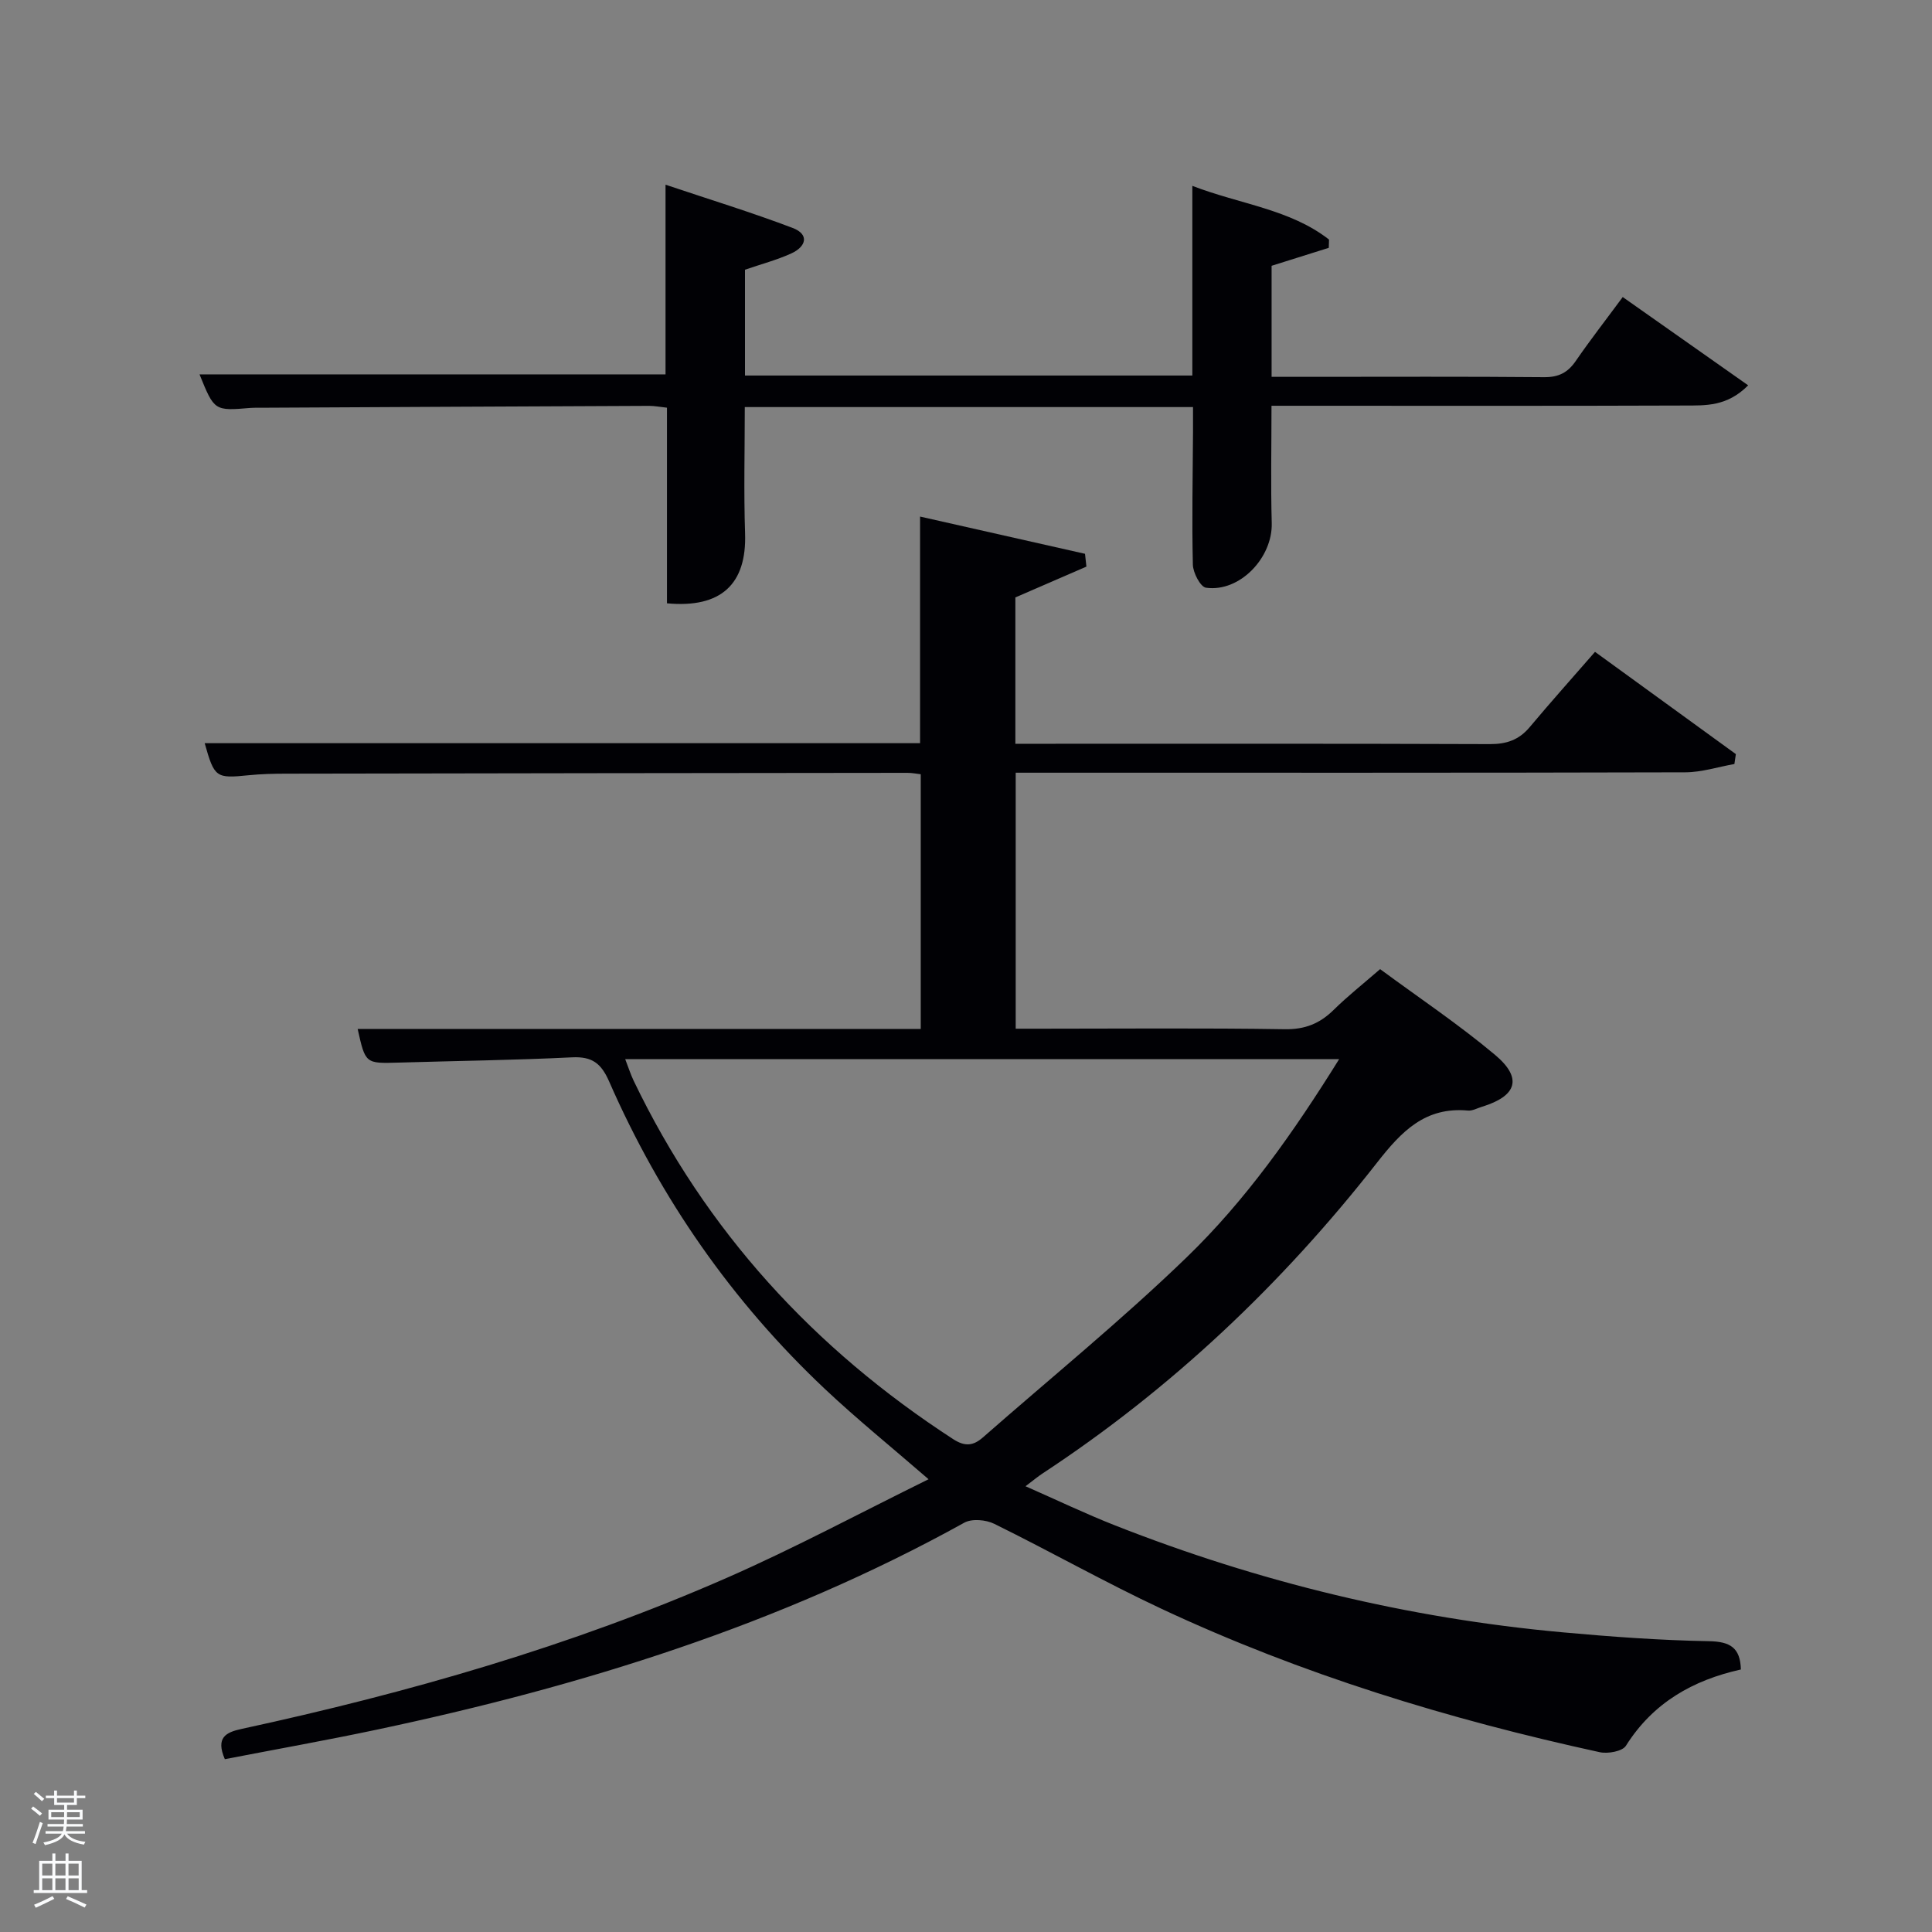 <svg enable-background="new 0 0 400 400" viewBox="0 0 400 400" xmlns="http://www.w3.org/2000/svg"><rect x="0" y="0" width="400" height="400" fill="#808080" stroke="none"/><path d="m6.44 374.46.42-.45c.65.47 1.27.95 1.85 1.44l-.45.49c-.65-.56-1.25-1.06-1.82-1.48m.93 7.33-.63-.26c.55-1.36 1.05-2.8 1.52-4.33.19.1.38.19.59.27-.46 1.29-.95 2.73-1.48 4.32m-.38-10.38.44-.42c.43.34 1.01.82 1.74 1.44l-.49.49c-.53-.51-1.09-1.01-1.69-1.51m2.5.35h1.72v-1.04h.59v1.04h3.52v-1.04h.59v1.04h1.75v.53h-1.75v1.42h-2.03v.97h3.22v2.03h-3.24c0 .35-.01.66-.03.93h3.32v.53h-3.37c-.03.27-.08.58-.15.94h3.96v.53h-3.71c.67.92 1.93 1.48 3.79 1.68-.13.24-.23.44-.29.59-2.13-.38-3.48-1.08-4.04-2.12-.43.97-1.77 1.72-4.03 2.23-.09-.19-.2-.37-.33-.55 2.1-.42 3.37-1.03 3.81-1.83h-3.36v-.53h3.58c.08-.29.13-.61.16-.94h-3.33v-.53h3.39c.02-.27.04-.58.04-.93h-3.23v-2.03h3.25v-.97h-2.07v-1.42h-1.73zm1.12 3.44v1h2.65c.01-.3.02-.44.02-.4v-.25-.35zm1.19-2h3.52v-.91h-3.52zm4.71 2h-2.63v.59c0 .15-.01.28-.01.4h2.64z" fill="#fafbfc"/><path d="m13.56 383.74h.63v1.52h2.72v6.07h1.13v.6h-11.06v-.6h1.13v-6.07h2.73v-1.52h.63v1.52h2.1v-1.52zm-2.69 8.83.38.56c-1.24.63-2.53 1.25-3.85 1.85-.1-.21-.21-.42-.34-.63 1.36-.55 2.63-1.15 3.81-1.78m-2.13-4.27h2.1v-2.45h-2.1zm0 3.04h2.1v-2.46h-2.1zm2.72-3.04h2.1v-2.45h-2.1zm0 3.04h2.1v-2.46h-2.1zm6.07 3.6c-1.41-.71-2.7-1.3-3.86-1.78l.35-.56c1.45.62 2.75 1.19 3.88 1.72zm-1.25-9.09h-2.1v2.45h2.1zm-2.09 5.49h2.1v-2.46h-2.1z" fill="#fafbfc"/><g fill="#010105"><path d="m46.55 364.22c-1.93-4.48.21-5.56 3.44-6.26 34.46-7.46 68.27-17.14 100.61-31.34 13.97-6.13 27.45-13.37 41.65-20.36-7.72-6.69-14.79-12.41-21.4-18.63-19.27-18.14-34.12-39.49-44.73-63.71-1.66-3.79-3.54-5.21-7.68-5.01-11.96.59-23.95.73-35.92 1.09-6.87.2-6.87.23-8.47-6.97h116.58c0-17.62 0-35.01 0-52.73-.86-.1-1.8-.29-2.74-.29-42.83.04-85.66.09-128.49.17-2.66 0-5.34.06-7.98.33-6.7.68-7.04.49-9.04-6.64h148.11c0-15.51 0-30.88 0-46.92 11.32 2.56 22.73 5.13 34.15 7.71.1.88.19 1.77.29 2.65-4.81 2.08-9.61 4.17-14.71 6.38v30.3h5.26c31 0 62-.05 92.99.07 3.47.01 6.03-.88 8.25-3.53 4.39-5.24 8.95-10.33 13.51-15.57 10.78 7.83 19.97 14.5 29.16 21.17-.1.68-.2 1.37-.3 2.05-3.39.6-6.78 1.71-10.17 1.72-44.16.12-88.33.08-132.49.08-1.96 0-3.93 0-6.14 0v53h5.19c16.83 0 33.67-.16 50.49.11 4.21.07 7.28-1.17 10.17-4.02 2.84-2.8 5.98-5.28 9.6-8.42 7.91 5.84 16.18 11.37 23.76 17.72 5.79 4.85 4.58 8.55-2.7 10.78-.95.29-1.94.86-2.86.78-8.87-.81-13.76 4.28-18.86 10.81-19.62 25.07-42.52 46.77-69.21 64.31-.96.63-1.84 1.37-3.55 2.66 6.54 2.88 12.43 5.7 18.49 8.09 29.84 11.75 60.72 19.24 92.67 22.15 10.09.92 20.22 1.66 30.35 1.84 4.4.08 6.48 1.36 6.6 5.86-9.9 2.2-18.18 6.86-23.8 15.79-.73 1.16-3.74 1.7-5.44 1.33-31.23-6.8-61.68-16.1-90.68-29.67-11.73-5.49-23.04-11.89-34.66-17.61-1.73-.85-4.63-1.11-6.21-.23-38.16 21.14-79.27 33.88-121.69 42.86-10.41 2.2-20.87 4.06-31.4 6.1zm230.71-144.94c-49.7 0-98.54 0-147.82 0 .68 1.75 1.12 3.15 1.75 4.47 14.93 31.1 37.33 55.51 66.17 74.22 2.46 1.59 4.17 1.35 6.13-.36 14.1-12.37 28.69-24.24 42.16-37.26 12.31-11.89 22.19-25.94 31.61-41.07z"/><path d="m335.97 61.5c8.95 6.3 17.29 12.17 25.97 18.28-4.39 4.42-8.86 4.16-13.07 4.18-26.66.1-53.33.05-79.99.05-1.79 0-3.58 0-5.63 0 0 8.4-.17 16.35.05 24.29.19 7.18-6.63 14.36-13.61 13.38-1.15-.16-2.68-3.09-2.72-4.77-.22-9.16-.02-18.33.03-27.49.01-1.63 0-3.25 0-5.14-31.03 0-61.63 0-92.8 0 0 8.67-.23 17.43.06 26.17.35 10.46-4.94 15.51-16.17 14.46 0-13.38 0-26.81 0-40.5-1.47-.16-2.57-.38-3.68-.38-26.83.11-53.65.25-80.48.39-.67 0-1.34-.02-2 .03-7.55.64-7.55.64-10.62-6.94h96.48c0-12.53 0-25.28 0-39.27 9.3 3.12 17.91 5.76 26.31 8.95 3.55 1.35 2.78 3.89-.27 5.28-2.99 1.36-6.21 2.21-9.59 3.37v21.91h92.62c0-12.81 0-25.68 0-39.27 10 3.84 20.24 4.83 28.3 11.12-.02.57-.03 1.14-.05 1.71-3.83 1.2-7.66 2.41-11.84 3.72v22.99h7.9c16.16 0 32.33-.08 48.49.07 3.02.03 4.92-.93 6.59-3.36 3.02-4.39 6.28-8.57 9.72-13.23z"/></g></svg>